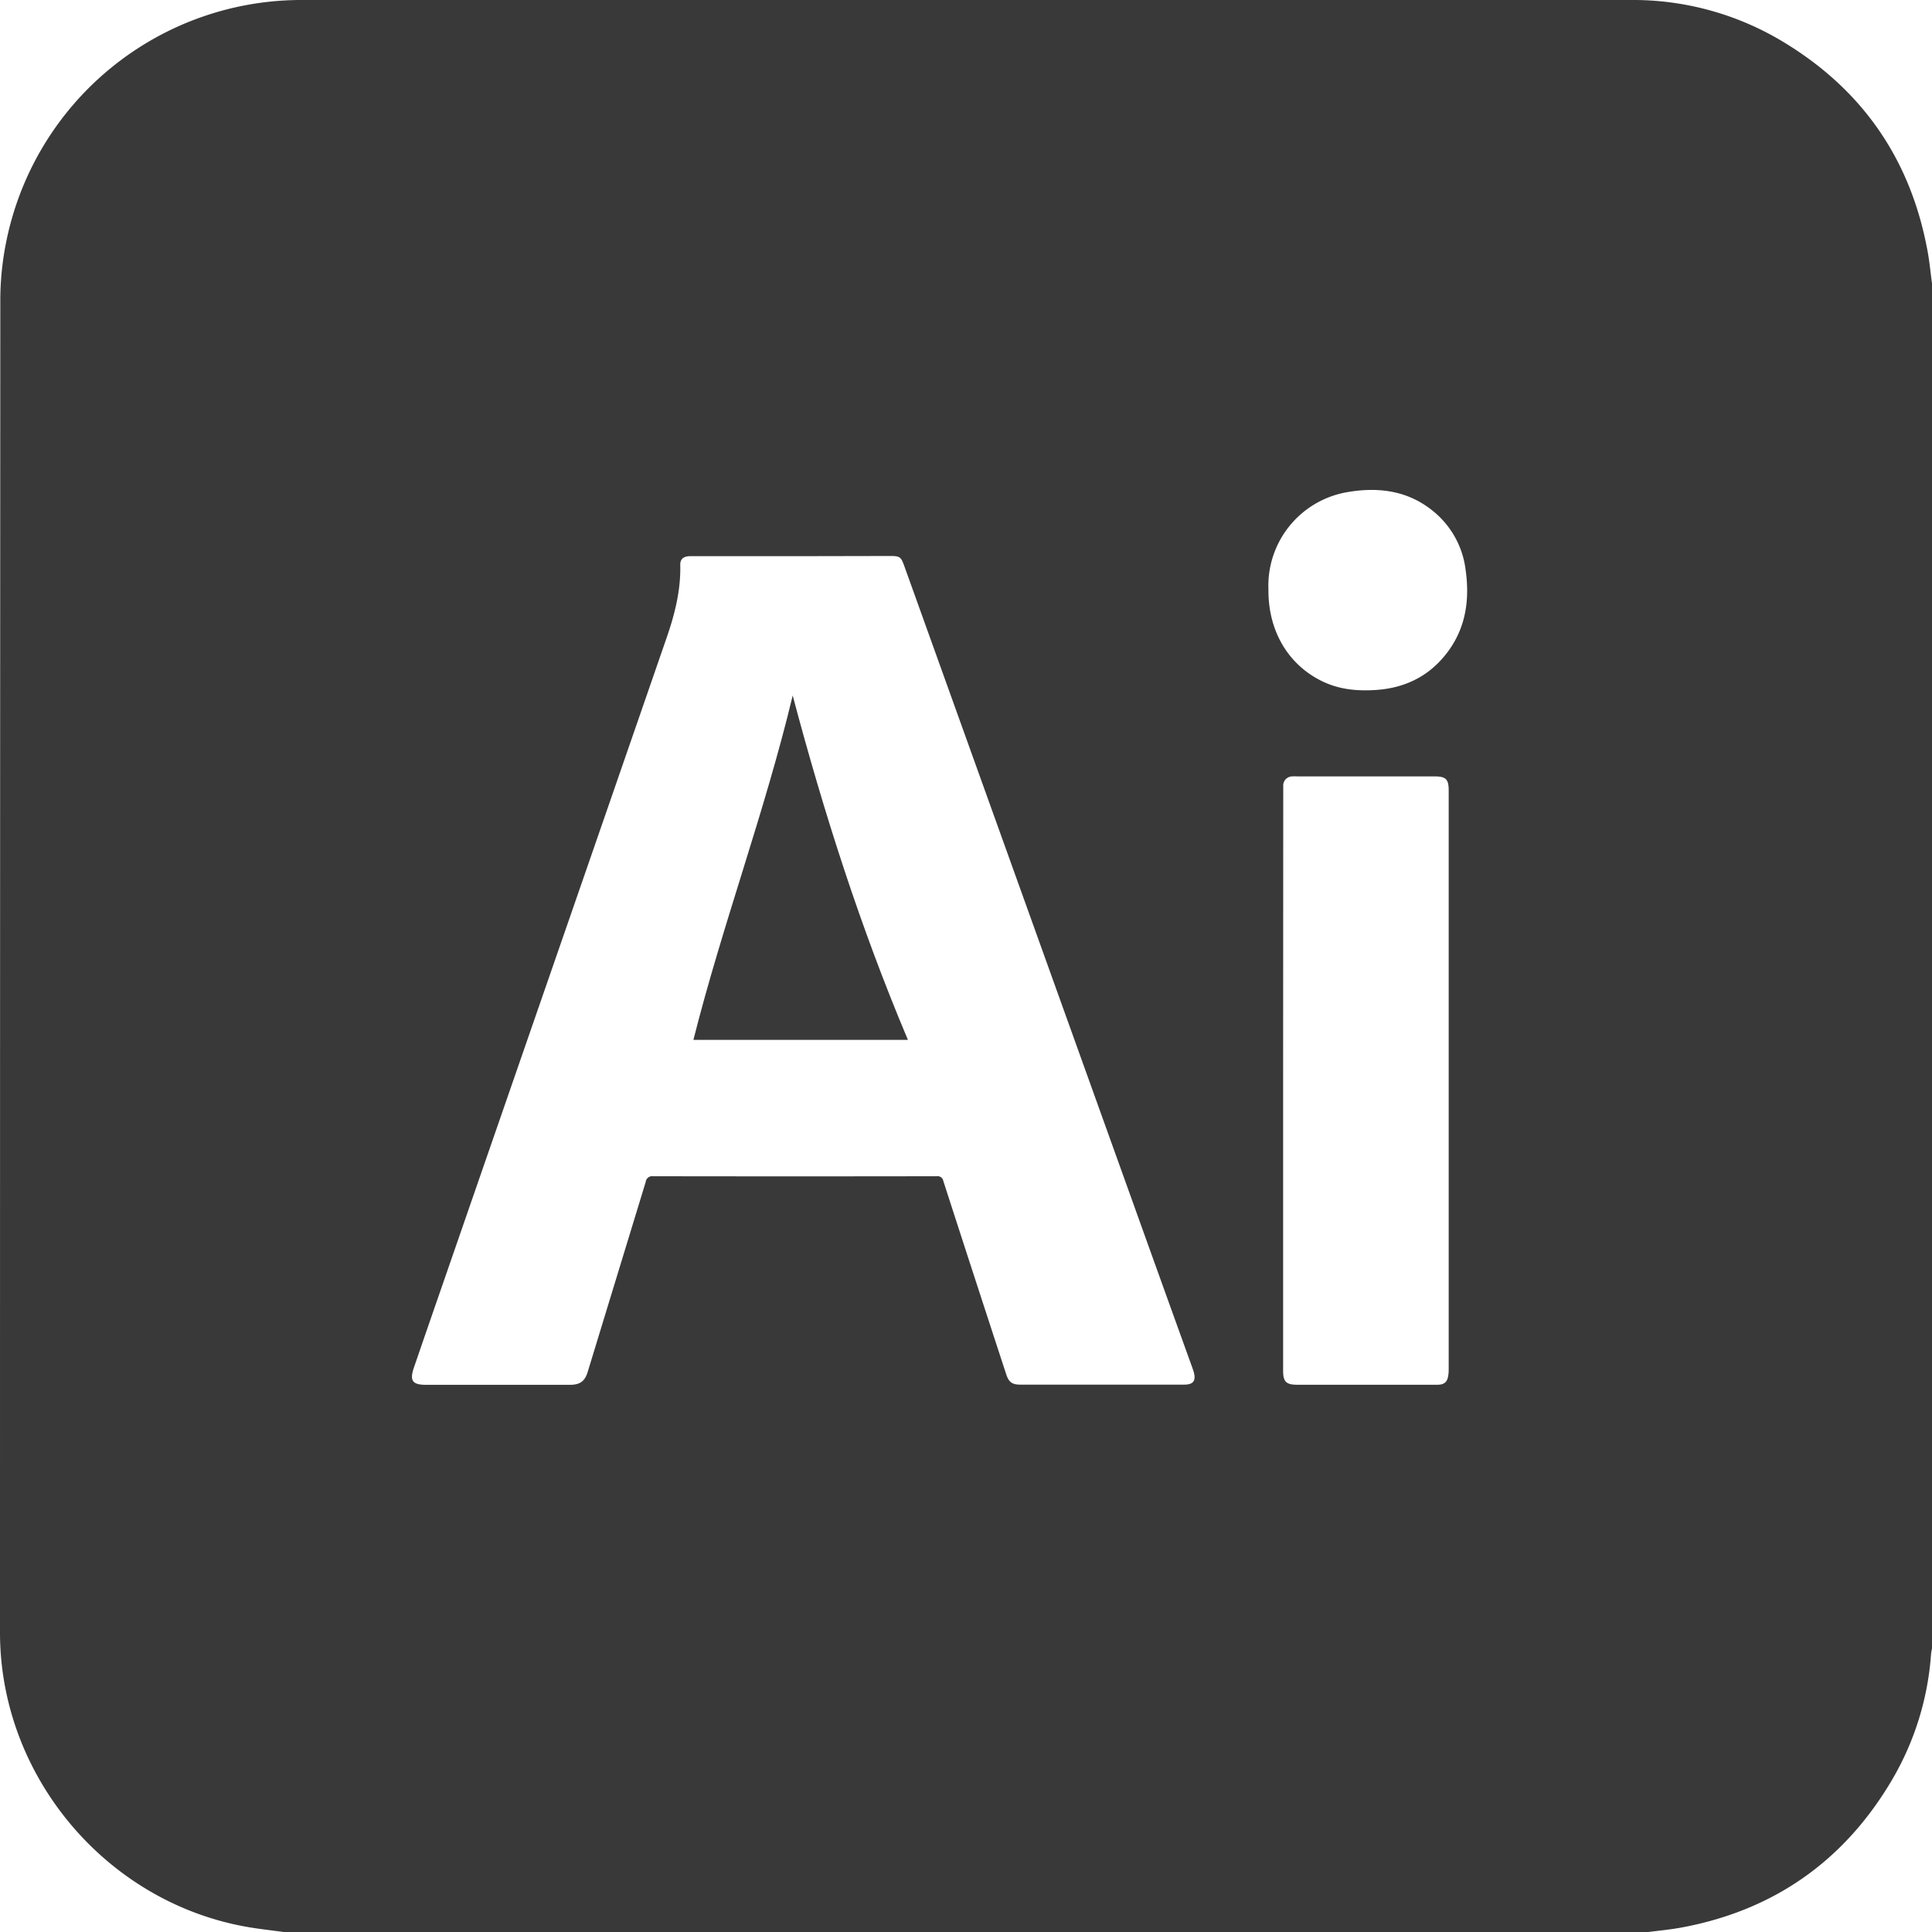 <svg id="Layer_1" data-name="Layer 1" xmlns="http://www.w3.org/2000/svg" viewBox="0 0 500 500"><defs><style>.cls-1{fill:#393939;}</style></defs><path class="cls-1" d="M500,73.36V426.64a12.48,12.48,0,0,0-.24,1.36,74.53,74.53,0,0,1-10,32.45C477.36,481.6,459,494.5,434.85,498.9c-2.72.49-5.48.74-8.22,1.1H73.38c-3.3-.46-6.61-.8-9.89-1.4C27.2,492,0,459.48,0,422.5Q0,250,.08,77.56a76.13,76.13,0,0,1,1.5-14.83A77.94,77.94,0,0,1,78.43,0H421.79a75.12,75.12,0,0,1,38.65,10.21c21.17,12.4,34.05,30.74,38.44,54.94C499.38,67.87,499.63,70.63,500,73.36ZM204.8,143.94H188.86c-3.43,0-6.87,0-10.3,0-1.63,0-2.54.75-2.51,2.2.17,6.54-1.4,12.76-3.51,18.86q-15.18,43.89-30.39,87.75-13.8,39.81-27.59,79.63-3.74,10.77-7.44,21.55c-1.16,3.37-.39,4.46,3.1,4.46h37.24c2.65,0,3.9-.91,4.65-3.39q7.5-24.56,15-49.13a1.68,1.68,0,0,1,1.93-1.46q36.67.06,73.35,0a1.51,1.51,0,0,1,1.75,1.26q8.08,25,16.27,50c.65,2,1.52,2.67,3.59,2.67h42.46c2.39,0,3.11-1,2.47-3.31-.09-.32-.2-.63-.31-.94q-7.94-22-15.86-44.09-29.34-81.7-58.69-163.4c-.91-2.54-1.15-2.71-3.86-2.71ZM332.07,279.45q0,37.67,0,75.33c0,2.8.81,3.59,3.6,3.59h19c5.79,0,11.57,0,17.35,0,1.33,0,2.32-.42,2.66-1.78a8.59,8.59,0,0,0,.24-2.09q0-75,0-149.93c0-2.93-.73-3.64-3.68-3.64H335.74a10.77,10.77,0,0,0-1.27,0,2.36,2.36,0,0,0-2.37,2.46c0,.61,0,1.22,0,1.83Zm-3.8-126.85c-.08,10.65,5.07,19.39,13.87,23.69,4.46,2.18,9.2,2.6,14,2.27,7.62-.52,13.91-3.66,18.53-9.85,4.76-6.39,5.71-13.67,4.62-21.31a23.14,23.14,0,0,0-7.79-14.61c-6.67-5.79-14.56-6.87-22.9-5.41A24.57,24.57,0,0,0,328.27,152.6Z"/><path class="cls-1" d="M205.15,180c8.08,30.45,17.58,60.15,29.82,89.12H179.45C187,239.22,197.88,210.3,205.15,180Z"/></svg>